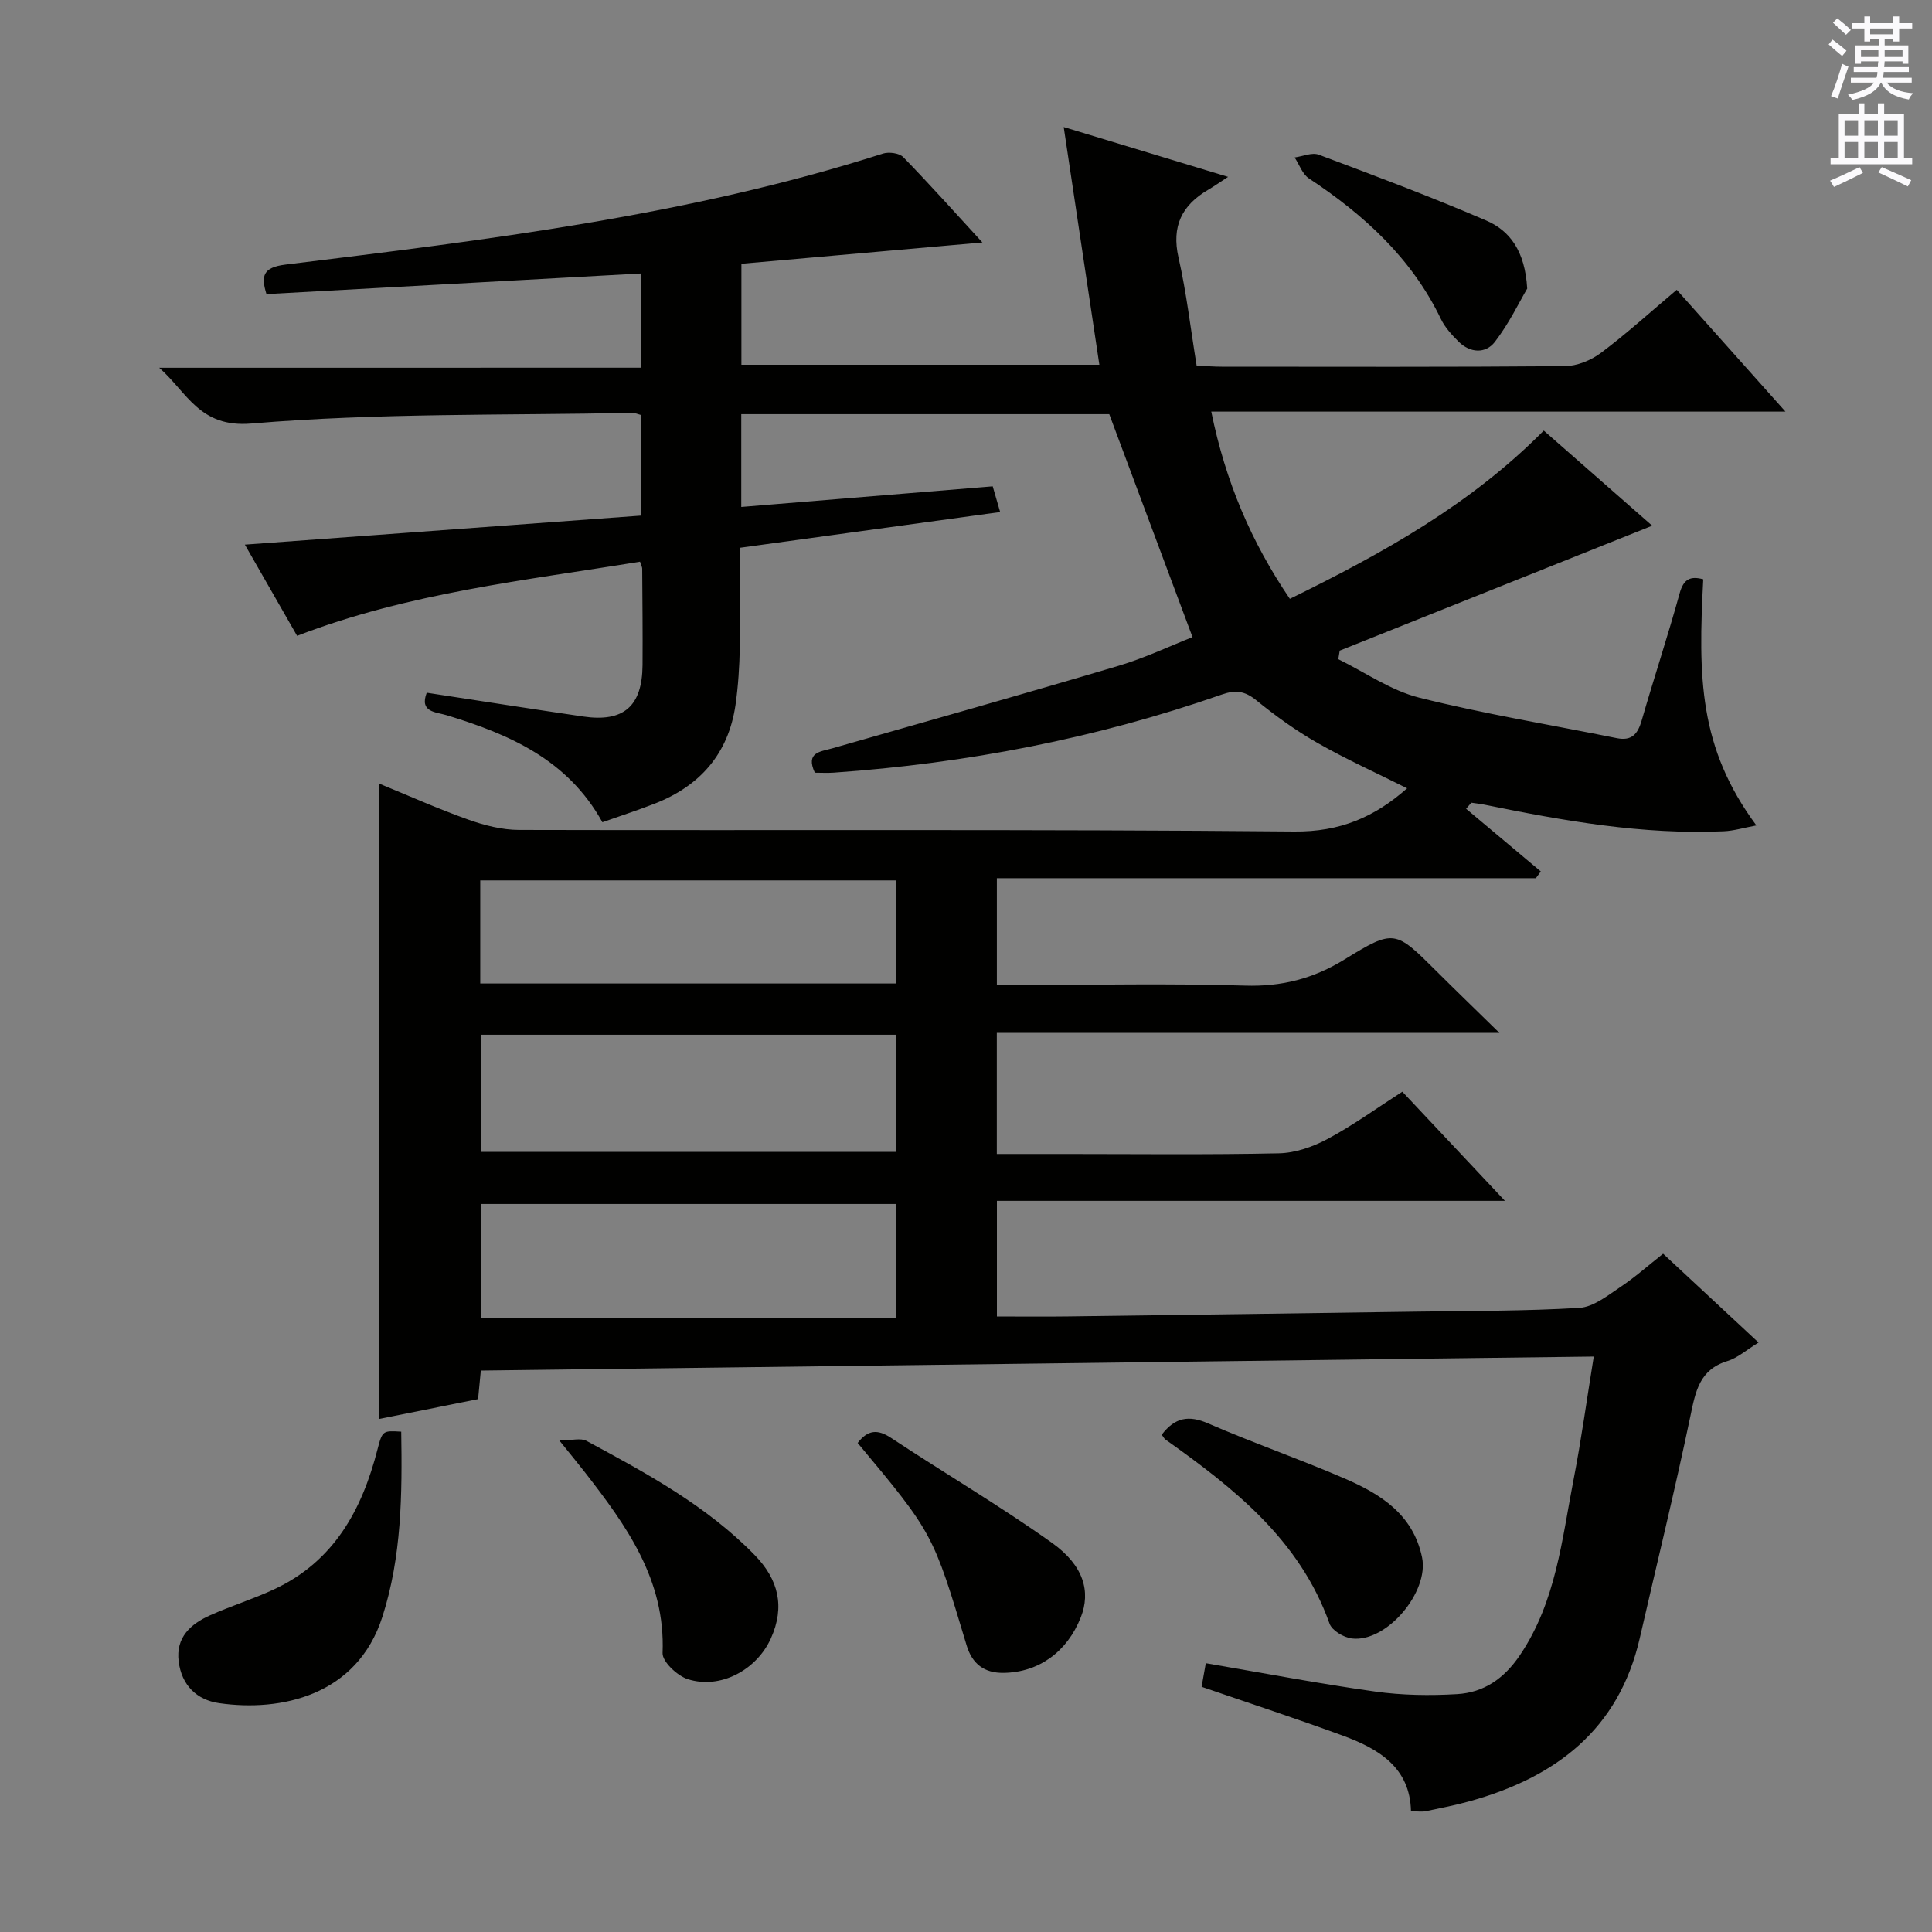 <svg enable-background="new 0 0 400 400" viewBox="0 0 400 400" xmlns="http://www.w3.org/2000/svg"><rect x="0" y="0" width="400" height="400" fill="#808080" stroke="none"/><g fill="#010100"><path d="m132.72 76.13c0-7.06 0-13.16 0-19.51-25.96 1.43-51.64 2.84-77.55 4.27-1.16-3.75-.76-5.53 3.94-6.11 41.69-5.12 83.42-10.11 123.68-22.98 1.24-.4 3.4-.11 4.23.74 5.55 5.7 10.85 11.64 16.38 17.66-16.78 1.48-33.21 2.94-49.9 4.41v20.91h74.11c-2.42-16.16-4.83-32.18-7.38-49.22 11.68 3.54 22.09 6.7 34.03 10.32-1.89 1.23-2.96 1.99-4.09 2.65-5.47 3.2-7.65 7.56-6.17 14.07 1.65 7.26 2.5 14.71 3.75 22.36 2 .09 3.61.22 5.22.22 23.66.01 47.33.09 70.99-.11 2.53-.02 5.44-1.2 7.5-2.75 5.3-3.97 10.23-8.45 15.69-13.06 7.36 8.24 14.51 16.25 22.51 25.22-40.09 0-79.18 0-118.88 0 2.96 14.55 8.3 27.02 16.27 38.76 19.19-9.4 37.43-19.52 52.57-34.83 7.45 6.54 14.78 12.96 22.45 19.69-21.98 8.79-43.34 17.33-64.7 25.87-.1.59-.2 1.18-.29 1.77 5.57 2.72 10.87 6.48 16.75 7.96 13.48 3.38 27.24 5.62 40.88 8.38 3.16.64 4.38-.87 5.19-3.68 2.53-8.78 5.41-17.45 7.84-26.26.83-3.02 2.22-3.66 4.9-2.95-1.06 20.31-.94 34.83 11 50.97-2.56.47-4.67 1.12-6.79 1.21-16.75.74-33.11-2.16-49.42-5.49-.93-.19-1.88-.29-2.81-.43-.36.42-.72.84-1.08 1.26 5.16 4.33 10.31 8.65 15.47 12.98-.34.46-.69.93-1.03 1.39-37.07 0-74.14 0-111.59 0v22.1h5.36c15.33 0 30.67-.33 45.99.14 7.63.24 14.17-1.43 20.66-5.43 10.31-6.35 10.47-6.05 19.14 2.58 3.96 3.94 7.98 7.82 12.89 12.63-35.53 0-69.61 0-104.05 0v25.08h13.91c14.83 0 29.67.18 44.49-.14 3.41-.07 7.07-1.35 10.12-2.99 5.25-2.81 10.12-6.35 15.44-9.77 6.95 7.4 13.76 14.64 21.24 22.6-35.48 0-70.14 0-105.18 0v23.94c4.84 0 9.79.06 14.74-.01 23.98-.31 47.95-.64 71.93-.99 11.31-.17 22.64-.1 33.93-.78 2.92-.18 5.84-2.56 8.5-4.33 3.02-2.01 5.76-4.46 8.83-6.88 6.61 6.15 13 12.1 19.76 18.39-2.53 1.54-4.33 3.19-6.44 3.83-5.79 1.77-6.6 6.26-7.66 11.35-3.22 15.41-6.98 30.7-10.5 46.05-4.34 18.89-17.36 28.75-35.07 33.7-3.03.85-6.14 1.46-9.23 2.1-.79.16-1.65.02-3.06.02-.19-9.11-6.73-12.96-14.18-15.69-9.48-3.47-19.09-6.62-29.17-10.09.26-1.45.56-3.14.87-4.88 11.96 2.04 23.49 4.25 35.09 5.87 5.57.78 11.31.86 16.93.53 5.56-.33 9.74-3.22 13.02-8.07 7.47-11.07 8.68-23.91 11.11-36.4 1.58-8.13 2.7-16.35 4.17-25.42-76.89.97-153.52 1.93-230.42 2.9-.21 2.21-.37 3.81-.57 5.91-6.76 1.36-13.67 2.74-20.47 4.11 0-43.82 0-87.42 0-131.54 6.04 2.47 12.13 5.21 18.4 7.44 3.36 1.2 7.03 2.14 10.56 2.15 53.49.13 106.99-.16 160.48.33 9.47.09 16.62-2.97 23.38-8.95-6.23-3.12-12.55-5.97-18.55-9.39-4.46-2.54-8.68-5.59-12.67-8.83-2.39-1.95-4.32-2.19-7.19-1.18-26.02 9.08-52.85 14.24-80.32 16.16-1.31.09-2.63.01-3.9.01-1.97-4.27 1.17-4.34 3.64-5.05 19.77-5.65 39.56-11.23 59.27-17.09 5.53-1.65 10.8-4.17 15.29-5.93-5.81-15.55-11.46-30.69-17.24-46.16-24.78 0-50.37 0-76.19 0v19.21c17.45-1.43 34.6-2.84 52.06-4.27.51 1.76.95 3.28 1.54 5.32-17.94 2.46-35.64 4.89-53.86 7.4 0 7.05.1 13.84-.04 20.63-.08 3.97-.33 7.97-.89 11.9-1.47 10.14-7.38 16.81-16.79 20.47-3.53 1.37-7.13 2.54-10.77 3.83-7.17-12.98-19.25-18.2-32.2-22.15-2.3-.7-5.73-.6-4.17-4.67 10.87 1.66 21.63 3.35 32.41 4.93 8.37 1.22 12.2-2.12 12.27-10.63.05-6.66-.03-13.33-.07-19.99 0-.31-.19-.62-.45-1.44-23.73 3.88-47.78 6.41-71 15.35-3.53-6.16-7.11-12.43-10.81-18.88 27.54-2.02 54.61-4 82-6.01 0-7.19 0-13.93 0-20.83-.59-.15-1.23-.45-1.85-.44-26.28.54-52.66 0-78.81 2.21-10.77.91-13.28-6.47-19.08-11.55 33.11-.01 66.27-.01 99.76-.01zm-33.17 138.1v24.26h85.91c0-8.36 0-16.28 0-24.26-28.81 0-57.25 0-85.91 0zm86.01 35.04c-28.79 0-57.31 0-86 0v23.6h86c0-8.48 0-15.9 0-23.6zm-86.13-45.65h86.14c0-7.22 0-14.13 0-21.34-28.8 0-57.35 0-86.14 0z"/><path d="m83.07 296.41c.21 12.93.11 25.85-3.91 38.36-5.25 16.34-21.05 19.68-33.78 17.85-4.69-.67-7.78-3.75-8.39-8.64-.62-4.97 2.47-7.74 6.49-9.54 4.38-1.96 8.99-3.39 13.33-5.42 12.33-5.77 18.15-16.42 21.36-28.99 1-3.87 1.12-3.84 4.9-3.62z"/><path d="m240.52 297.04c2.76-3.6 5.61-4.08 9.61-2.34 9.29 4.04 18.89 7.36 28.19 11.38 7.46 3.22 14.23 7.39 16.1 16.35 1.49 7.15-7.32 17.66-14.52 16.8-1.69-.2-4.12-1.64-4.63-3.07-6.18-17.36-19.74-28.01-33.98-38.12-.25-.18-.39-.51-.77-1z"/><path d="m177.57 298.75c2.11-2.75 4.14-2.88 6.91-1.05 11.07 7.31 22.53 14.05 33.32 21.73 6.63 4.72 8.04 10.15 5.97 15.41-2.85 7.22-8.75 11.38-15.91 11.51-4.17.08-6.61-1.95-7.73-5.69-6.96-23.18-6.94-23.19-22.56-41.91z"/><path d="m115.8 298.23c2.61 0 4.43-.55 5.61.08 12.42 6.69 24.85 13.4 34.85 23.66 4.9 5.03 6.31 10.66 3.34 17.25-2.94 6.51-10.45 10.6-17.21 8.43-2.18-.7-5.29-3.63-5.21-5.42.61-15.21-7.53-26.42-16.16-37.51-1.49-1.91-3.04-3.78-5.22-6.49z"/><path d="m316.19 59.75c-1.63 2.75-3.75 7.22-6.7 11.04-1.91 2.47-5.1 2.33-7.51-.06-1.4-1.39-2.82-2.94-3.66-4.69-6.06-12.6-15.9-21.55-27.32-29.1-1.35-.89-1.99-2.86-2.96-4.34 1.68-.23 3.6-1.1 5-.57 11.62 4.35 23.24 8.71 34.63 13.61 4.91 2.1 8.07 6.3 8.52 14.11z"/></g><path d="m378.6 9.2.8-1c.9.7 1.9 1.4 2.9 2.3l-.9 1.1c-1.1-.9-2-1.7-2.8-2.4zm.5 10.7c.9-2.1 1.6-4.3 2.3-6.7.4.2.8.4 1.3.6-.7 2.1-1.5 4.3-2.2 6.6zm.4-15.2.9-.9c1 .8 2 1.6 2.8 2.4l-1 1c-1-.9-1.9-1.8-2.7-2.5zm12.5-1.3h1.2v1.4h2.7v1.1h-2.7v2.7h-1.2v-.5h-1.8v1.3h4.9v3.8h-1.2v-.5h-3.7c0 .4-.1.9-.1 1.2h5.1v1h-5.2c0 .5-.1.9-.2 1.2h6v1h-5.2c1.1 1.3 2.9 2 5.5 2.2-.4.4-.7.8-.9 1.3-2.9-.5-4.8-1.6-5.7-3.5h-.1c-.8 1.7-2.7 2.9-5.9 3.6-.2-.4-.6-.8-.9-1.1 2.8-.6 4.6-1.4 5.4-2.5h-4.8v-1h5.3c.1-.3.2-.7.2-1.2h-4.9v-1h5c0-.4 0-.8.1-1.2h-3.6v.5h-1.2v-3.8h4.9v-1.3h-1.8v.5h-1.2v-2.7h-2.6v-1.1h2.6v-1.4h1.2v1.4h4.7v-1.4zm-6.7 8.4h3.6c0-.4 0-.9 0-1.4h-3.6zm1.9-4.7h4.7v-1.2h-4.7zm6.7 3.3h-3.7v1.4h3.7z" fill="#fbfafc"/><path d="m384.7 21.4h1.3v2.2h2.8v-2.2h1.3v2.2h4.1v9.1h1.7v1.3h-16.9v-1.3h1.7v-9.1h4.1v-2.2zm.3 13.2.7 1.2c-1.8.9-3.8 1.9-6 2.9-.2-.4-.5-.8-.8-1.3 2.4-1 4.4-2 6.1-2.8zm-3.1-6.5h2.8v-3.2h-2.8zm0 4.6h2.8v-3.3h-2.8zm4.1-4.6h2.8v-3.2h-2.8zm0 4.6h2.8v-3.3h-2.8zm3.6 1.9c2.1.9 4.1 1.8 6.1 2.7l-.7 1.3c-2.2-1.1-4.2-2-6.1-2.9zm3.3-9.7h-2.8v3.2h2.8zm-2.8 7.8h2.8v-3.3h-2.8z" fill="#fbfafc"/></svg>